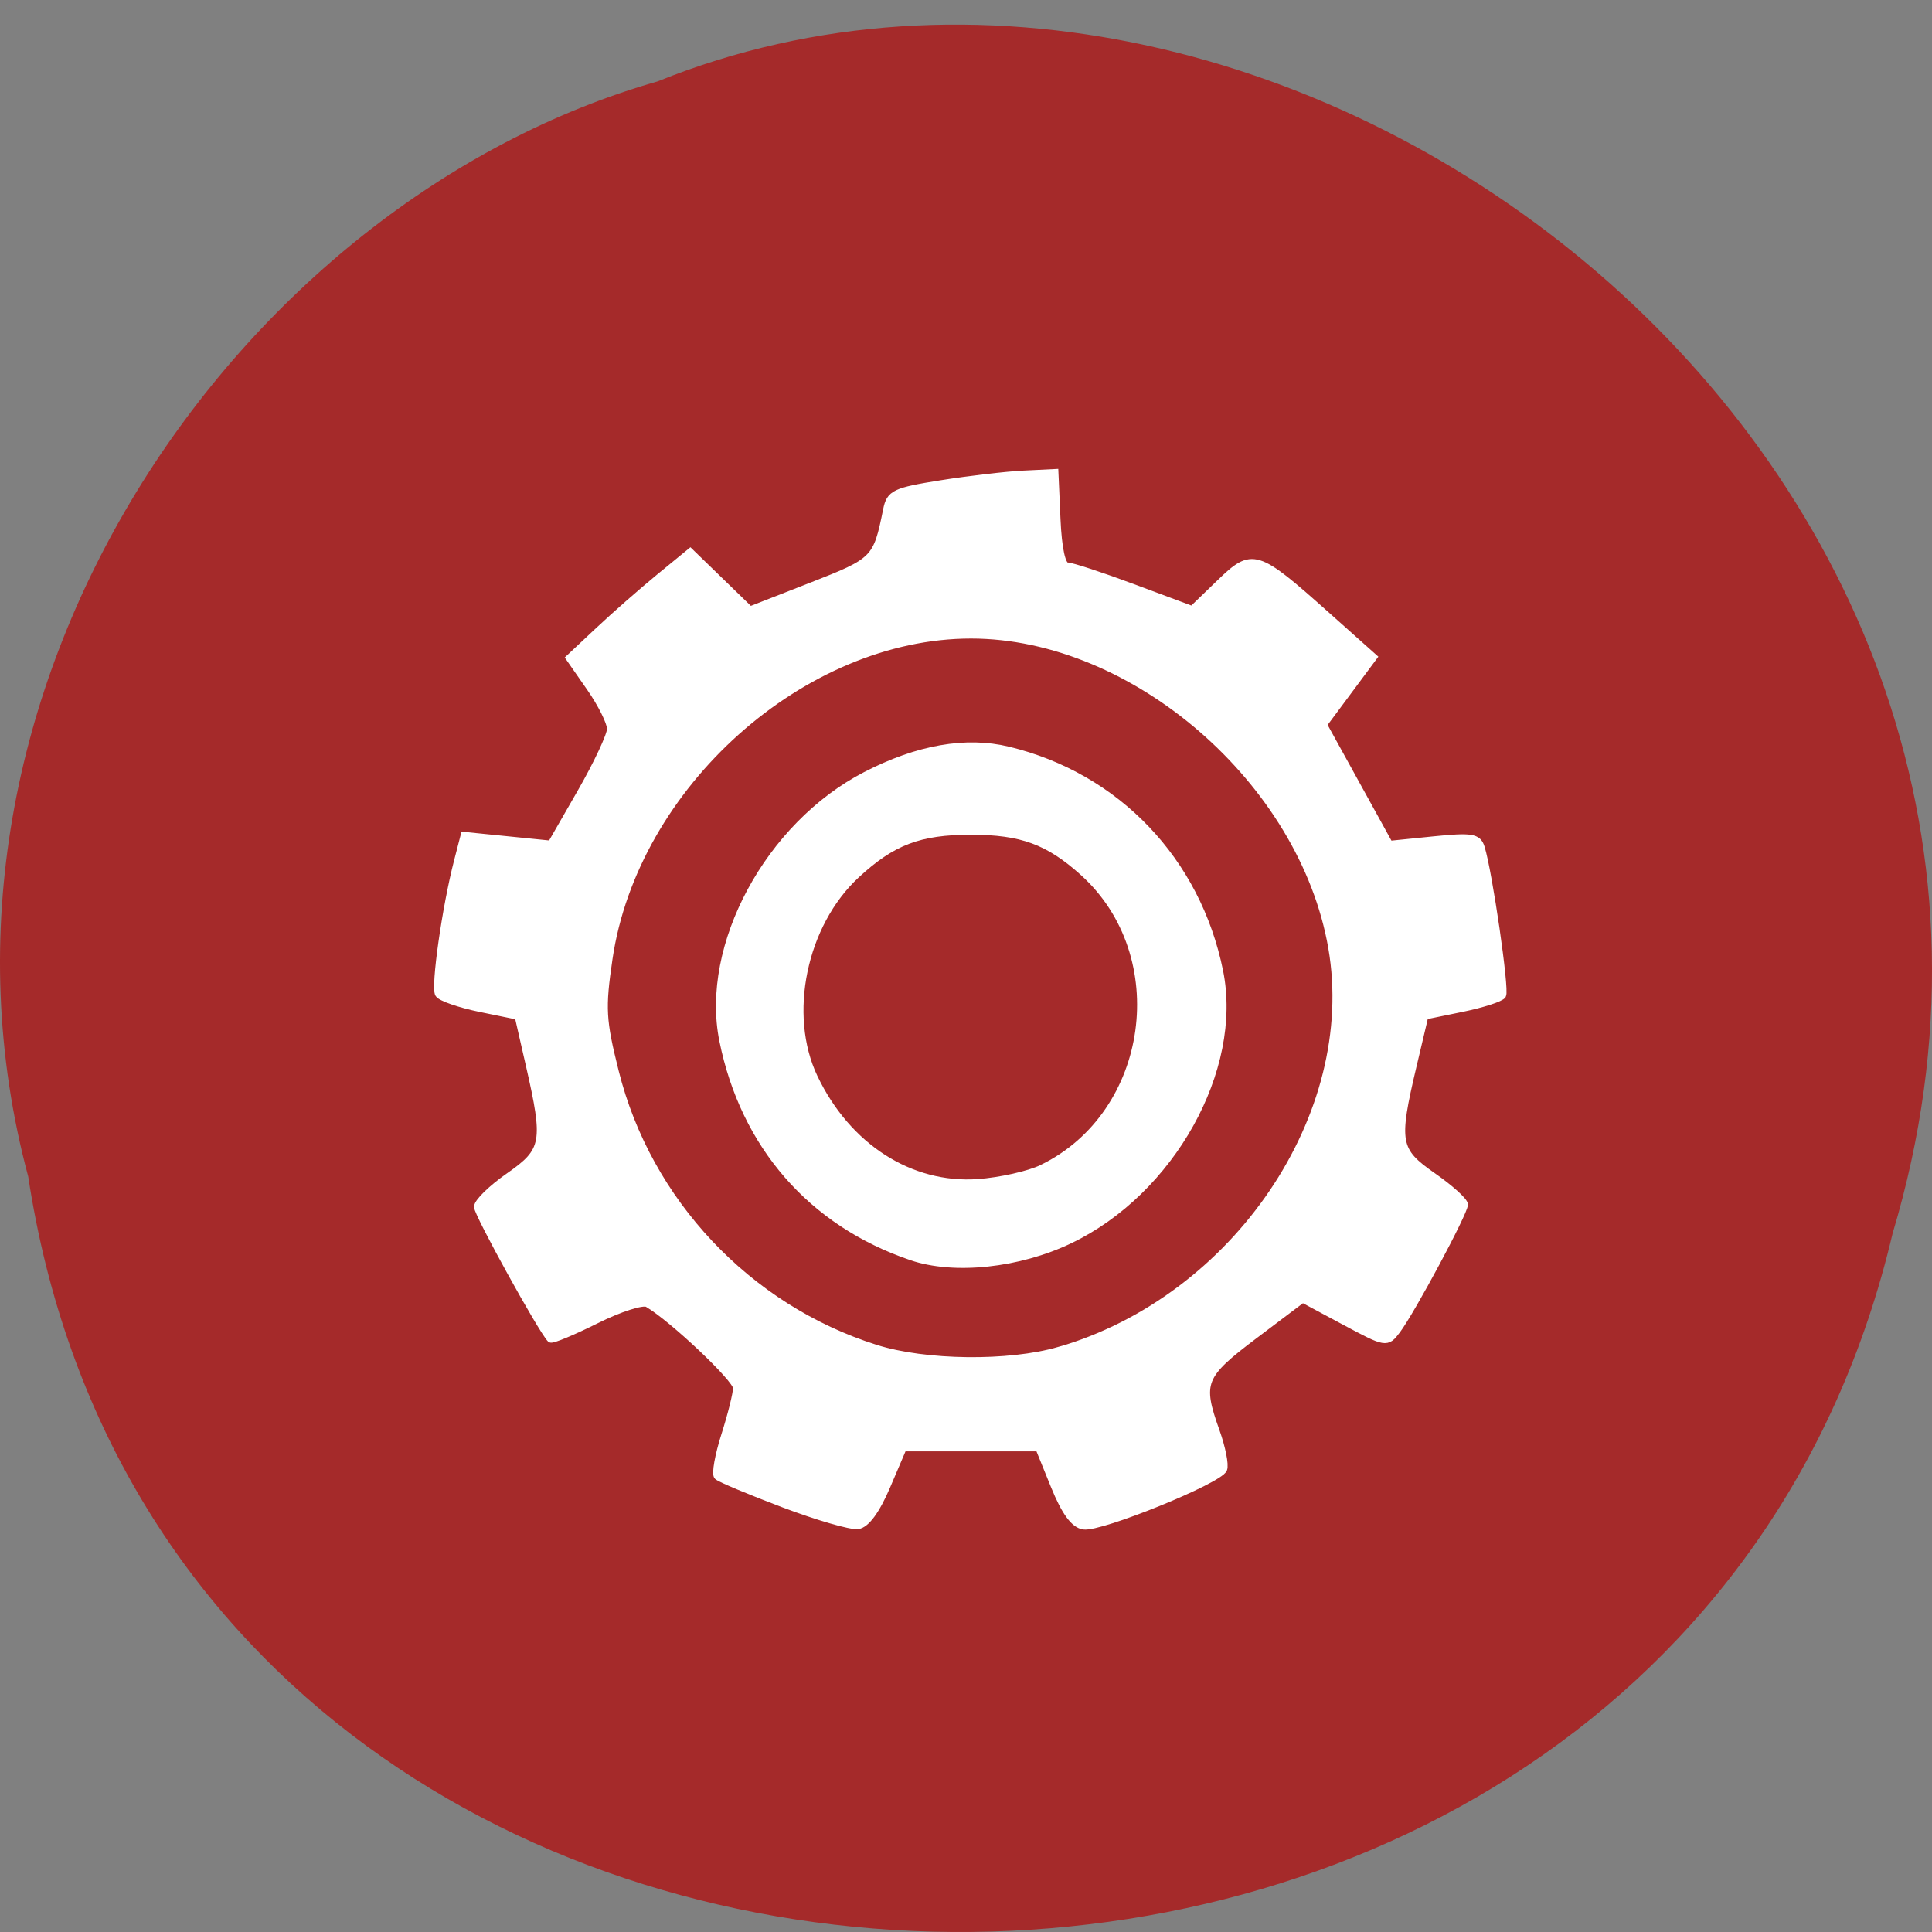 <svg xmlns="http://www.w3.org/2000/svg" viewBox="0 0 256 256"><rect x="0" y="0" width="256" height="256" fill="#808080" stroke="none"/><path d="m 3.74 155.9 c 19.829 130.19 217.21 134.1 247.04 7.539 c 30.702 -102.46 -80.47 -186.23 -163.63 -152.66 -55.684 15.866 -100.67 80.79 -83.41 145.12 z" fill="#a52a2a" color="#000"/><g fill="#fff" stroke="#fff"><path d="m 103.81 199.29 c -4.488 -1.697 -8.423 -3.346 -8.745 -3.665 -0.322 -0.319 0.114 -2.776 0.971 -5.461 0.856 -2.685 1.557 -5.505 1.557 -6.268 0 -1.19 -8.465 -9.195 -11.789 -11.148 -0.617 -0.363 -3.686 0.619 -6.818 2.182 -3.133 1.563 -5.849 2.69 -6.04 2.505 -1.153 -1.139 -9.674 -16.575 -9.674 -17.523 0 -0.636 1.878 -2.465 4.174 -4.064 4.822 -3.359 5.03 -4.483 2.693 -14.703 l -1.481 -6.482 l -4.995 -1.025 c -2.747 -0.564 -5.246 -1.426 -5.553 -1.916 -0.576 -0.921 0.925 -11.48 2.498 -17.568 l 0.893 -3.459 l 5.755 0.579 l 5.755 0.579 l 3.942 -6.864 c 2.168 -3.775 3.942 -7.561 3.942 -8.413 0 -0.852 -1.228 -3.313 -2.73 -5.47 l -2.73 -3.921 l 3.889 -3.648 c 2.139 -2.01 5.745 -5.169 8.01 -7.03 l 4.125 -3.38 l 3.964 3.845 l 3.964 3.845 l 8.133 -3.18 c 8.442 -3.3 8.627 -3.488 9.957 -10.08 0.44 -2.18 1.07 -2.482 7.222 -3.461 3.707 -0.59 8.619 -1.165 10.914 -1.278 l 4.174 -0.206 l 0.274 6.187 c 0.173 3.908 0.669 6.187 1.345 6.187 0.589 0 4.556 1.3 8.817 2.89 l 7.747 2.89 l 3.641 -3.514 c 4.366 -4.213 4.828 -4.073 14.253 4.333 l 6.155 5.49 l -3.323 4.473 l -3.323 4.473 l 4.373 7.928 l 4.373 7.928 l 5.823 -0.59 c 5.072 -0.514 5.888 -0.38 6.329 1.033 1.019 3.271 3.279 18.855 2.837 19.562 -0.251 0.401 -2.671 1.183 -5.379 1.739 l -4.923 1.01 l -1.565 6.614 c -2.402 10.151 -2.208 11.229 2.632 14.601 2.296 1.599 4.174 3.295 4.174 3.768 0 1.039 -6.989 14.08 -8.927 16.661 -1.361 1.81 -1.449 1.795 -6.946 -1.15 l -5.568 -2.984 l -6.388 4.817 c -6.997 5.277 -7.377 6.226 -5.072 12.682 0.78 2.184 1.232 4.448 1 5.03 -0.574 1.479 -16.298 7.865 -18.557 7.537 -1.268 -0.184 -2.487 -1.847 -3.892 -5.31 l -2.046 -5.04 h -8.986 h -8.986 l -2.15 5.04 c -1.388 3.255 -2.756 5.118 -3.861 5.258 -0.941 0.119 -5.382 -1.172 -9.87 -2.869 z m 36.512 -20.351 c 23.457 -6.809 39.989 -31.23 36.14 -53.38 -3.83 -22.05 -26.18 -41.41 -47.798 -41.41 -22.306 0 -44.572 19.897 -47.958 42.857 -0.974 6.606 -0.888 8.157 0.831 15.02 4.304 17.191 17.563 31.27 34.497 36.62 6.58 2.08 17.653 2.209 24.288 0.283 z" stroke-width="0.922"/><path d="m 120.75 166.55 c -13.247 -4.507 -22.18 -14.765 -24.994 -28.69 -2.531 -12.539 6.074 -28.51 18.947 -35.16 6.878 -3.556 13.278 -4.683 18.894 -3.327 14.382 3.471 25.05 14.633 28.03 29.328 2.628 12.967 -6.407 29.18 -19.851 35.626 -6.781 3.25 -15.35 4.159 -21.02 2.229 z m 17.332 -11.785 c 14.703 -7.146 17.612 -28.2 5.413 -39.17 -4.586 -4.125 -8.155 -5.431 -14.837 -5.431 -6.82 0 -10.416 1.367 -15.174 5.77 -7.05 6.524 -9.542 18.508 -5.578 26.824 4.387 9.203 12.739 14.56 21.698 13.918 2.937 -0.21 6.752 -1.069 8.478 -1.908 z" stroke-width="0.889"/></g></svg>